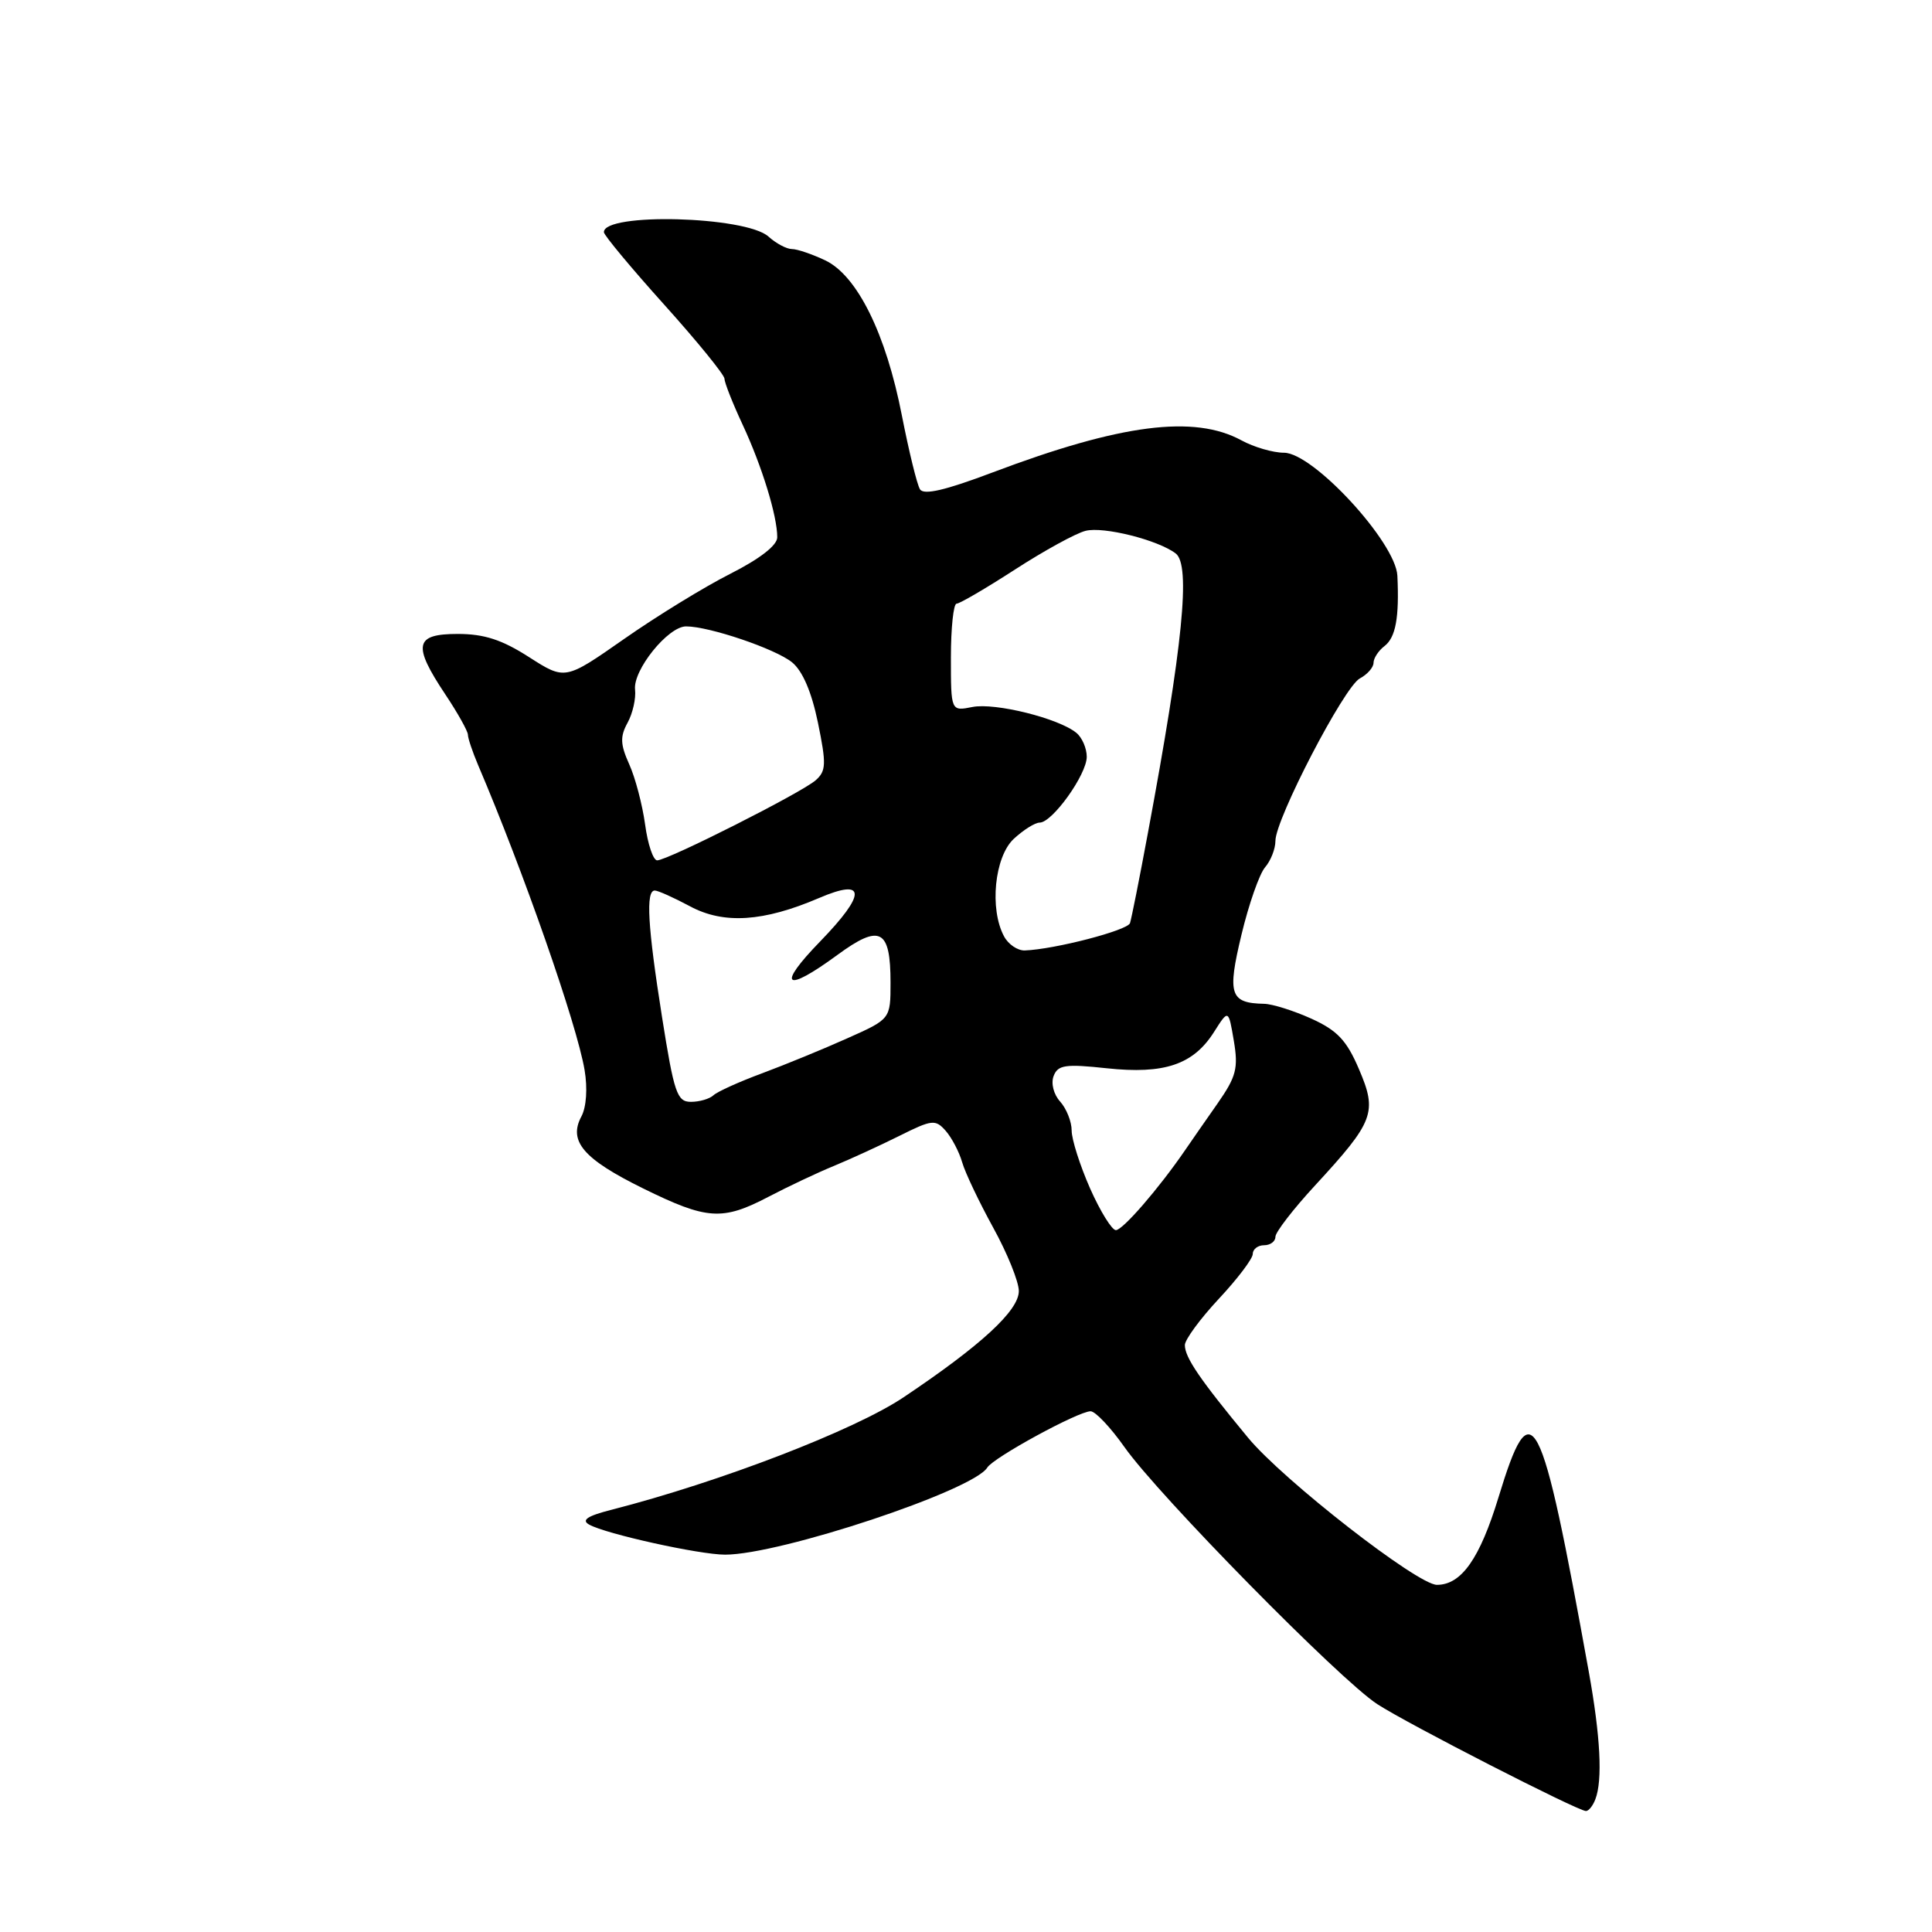 <?xml version="1.0" encoding="UTF-8" standalone="no"?>
<!DOCTYPE svg PUBLIC "-//W3C//DTD SVG 1.1//EN" "http://www.w3.org/Graphics/SVG/1.1/DTD/svg11.dtd" >
<svg xmlns="http://www.w3.org/2000/svg" xmlns:xlink="http://www.w3.org/1999/xlink" version="1.1" viewBox="0 0 256 256">
 <g >
 <path fill="currentColor"
d=" M 211.39 238.42 C 212.37 235.88 212.07 230.09 210.52 221.50 C 204.15 186.25 202.96 183.96 198.56 198.40 C 196.08 206.53 193.64 210.00 190.40 210.00 C 187.83 210.00 170.01 196.12 165.37 190.50 C 158.99 182.78 157.00 179.87 157.00 178.23 C 157.00 177.51 159.03 174.75 161.50 172.10 C 163.97 169.46 166.00 166.78 166.00 166.15 C 166.00 165.52 166.68 165.00 167.50 165.00 C 168.32 165.00 169.00 164.50 169.00 163.88 C 169.00 163.27 171.36 160.21 174.25 157.08 C 182.08 148.59 182.53 147.40 180.07 141.67 C 178.44 137.85 177.20 136.54 173.77 134.98 C 171.42 133.92 168.60 133.03 167.50 133.01 C 162.98 132.92 162.60 131.77 164.50 123.86 C 165.47 119.81 166.88 115.79 167.63 114.92 C 168.38 114.05 169.00 112.48 169.00 111.42 C 169.00 108.53 178.10 91.02 180.18 89.90 C 181.18 89.37 182.00 88.43 182.00 87.83 C 182.00 87.22 182.65 86.22 183.45 85.61 C 184.94 84.46 185.42 81.84 185.16 76.29 C 184.94 71.86 174.01 60.00 170.14 59.99 C 168.69 59.99 166.15 59.25 164.50 58.35 C 158.24 54.94 148.49 56.19 131.55 62.59 C 125.25 64.97 122.39 65.64 121.90 64.83 C 121.51 64.20 120.44 59.82 119.51 55.09 C 117.40 44.23 113.59 36.52 109.35 34.50 C 107.62 33.68 105.63 33.00 104.93 33.00 C 104.23 33.00 102.84 32.26 101.83 31.35 C 98.84 28.64 79.95 28.14 80.02 30.77 C 80.03 31.17 83.63 35.50 88.02 40.38 C 92.41 45.26 96.00 49.68 96.00 50.19 C 96.00 50.70 97.09 53.46 98.42 56.31 C 100.96 61.77 102.99 68.35 102.99 71.19 C 103.00 72.25 100.70 74.04 96.75 76.04 C 93.31 77.78 86.99 81.66 82.69 84.67 C 74.88 90.13 74.88 90.13 70.10 87.07 C 66.52 84.77 64.16 84.00 60.66 84.00 C 54.95 84.00 54.64 85.45 59.00 92.00 C 60.65 94.47 61.99 96.88 62.00 97.35 C 62.00 97.82 62.61 99.62 63.34 101.35 C 69.35 115.43 76.44 135.72 77.46 141.78 C 77.87 144.21 77.70 146.69 77.04 147.93 C 75.28 151.21 77.30 153.57 85.21 157.47 C 93.70 161.65 95.71 161.78 101.85 158.57 C 104.41 157.23 108.30 155.39 110.50 154.49 C 112.70 153.58 116.60 151.79 119.17 150.51 C 123.51 148.34 123.95 148.30 125.31 149.84 C 126.11 150.75 127.09 152.62 127.49 154.00 C 127.88 155.38 129.74 159.27 131.60 162.66 C 133.47 166.05 135.00 169.83 135.00 171.07 C 135.00 173.66 130.01 178.26 119.71 185.16 C 113.19 189.52 95.46 196.35 81.04 200.05 C 77.81 200.87 77.00 201.42 78.07 202.02 C 80.29 203.26 92.68 206.00 96.08 206.00 C 103.37 206.00 128.96 197.50 130.82 194.46 C 131.64 193.13 142.88 187.00 144.51 187.00 C 145.14 187.00 147.16 189.14 149.00 191.75 C 153.52 198.17 177.52 222.57 182.50 225.81 C 186.51 228.42 208.93 239.90 210.14 239.97 C 210.50 239.98 211.06 239.29 211.39 238.42 Z  M 144.44 157.47 C 143.10 154.43 142.00 150.98 142.00 149.80 C 142.00 148.62 141.31 146.90 140.48 145.97 C 139.61 145.02 139.24 143.55 139.61 142.58 C 140.17 141.11 141.16 140.96 146.64 141.55 C 154.28 142.37 158.12 141.07 160.86 136.75 C 162.78 133.72 162.78 133.72 163.49 137.92 C 164.10 141.54 163.81 142.66 161.35 146.19 C 159.78 148.43 157.82 151.25 157.00 152.45 C 153.55 157.48 148.77 163.00 147.86 163.00 C 147.33 163.00 145.79 160.51 144.44 157.47 Z  M 87.72 134.75 C 85.81 122.68 85.55 118.00 86.76 118.00 C 87.19 118.00 89.28 118.94 91.43 120.09 C 95.90 122.49 101.16 122.15 108.53 118.99 C 114.78 116.31 114.83 118.40 108.67 124.75 C 102.84 130.75 103.99 131.65 110.95 126.54 C 116.62 122.38 118.00 123.10 118.00 130.21 C 118.00 135.03 118.00 135.03 112.25 137.59 C 109.09 139.01 104.03 141.08 101.00 142.21 C 97.97 143.33 95.07 144.64 94.55 145.12 C 94.03 145.61 92.68 146.00 91.55 146.00 C 89.71 146.00 89.32 144.85 87.72 134.75 Z  M 133.04 124.07 C 131.09 120.44 131.78 113.56 134.31 111.17 C 135.59 109.98 137.14 109.00 137.76 109.00 C 139.44 109.00 144.00 102.63 144.00 100.28 C 144.00 99.16 143.39 97.74 142.64 97.12 C 140.32 95.19 131.85 93.08 128.85 93.68 C 126.00 94.25 126.00 94.25 126.00 87.12 C 126.00 83.21 126.34 80.00 126.75 79.99 C 127.16 79.99 130.65 77.95 134.50 75.46 C 138.35 72.97 142.55 70.66 143.84 70.34 C 146.20 69.73 153.42 71.54 155.78 73.33 C 157.80 74.85 156.75 85.47 152.10 110.39 C 150.99 116.38 149.92 121.75 149.73 122.32 C 149.40 123.29 139.75 125.79 135.79 125.94 C 134.84 125.97 133.60 125.13 133.04 124.07 Z  M 85.48 109.25 C 85.12 106.64 84.18 103.04 83.37 101.26 C 82.19 98.63 82.15 97.60 83.16 95.76 C 83.84 94.52 84.28 92.55 84.15 91.39 C 83.84 88.81 88.52 83.00 90.91 83.00 C 93.98 83.00 102.74 85.97 104.95 87.76 C 106.34 88.89 107.54 91.68 108.38 95.75 C 109.51 101.25 109.47 102.16 108.08 103.39 C 106.21 105.04 88.47 114.00 87.08 114.00 C 86.55 114.00 85.83 111.86 85.48 109.25 Z "/>
</g>
</svg>